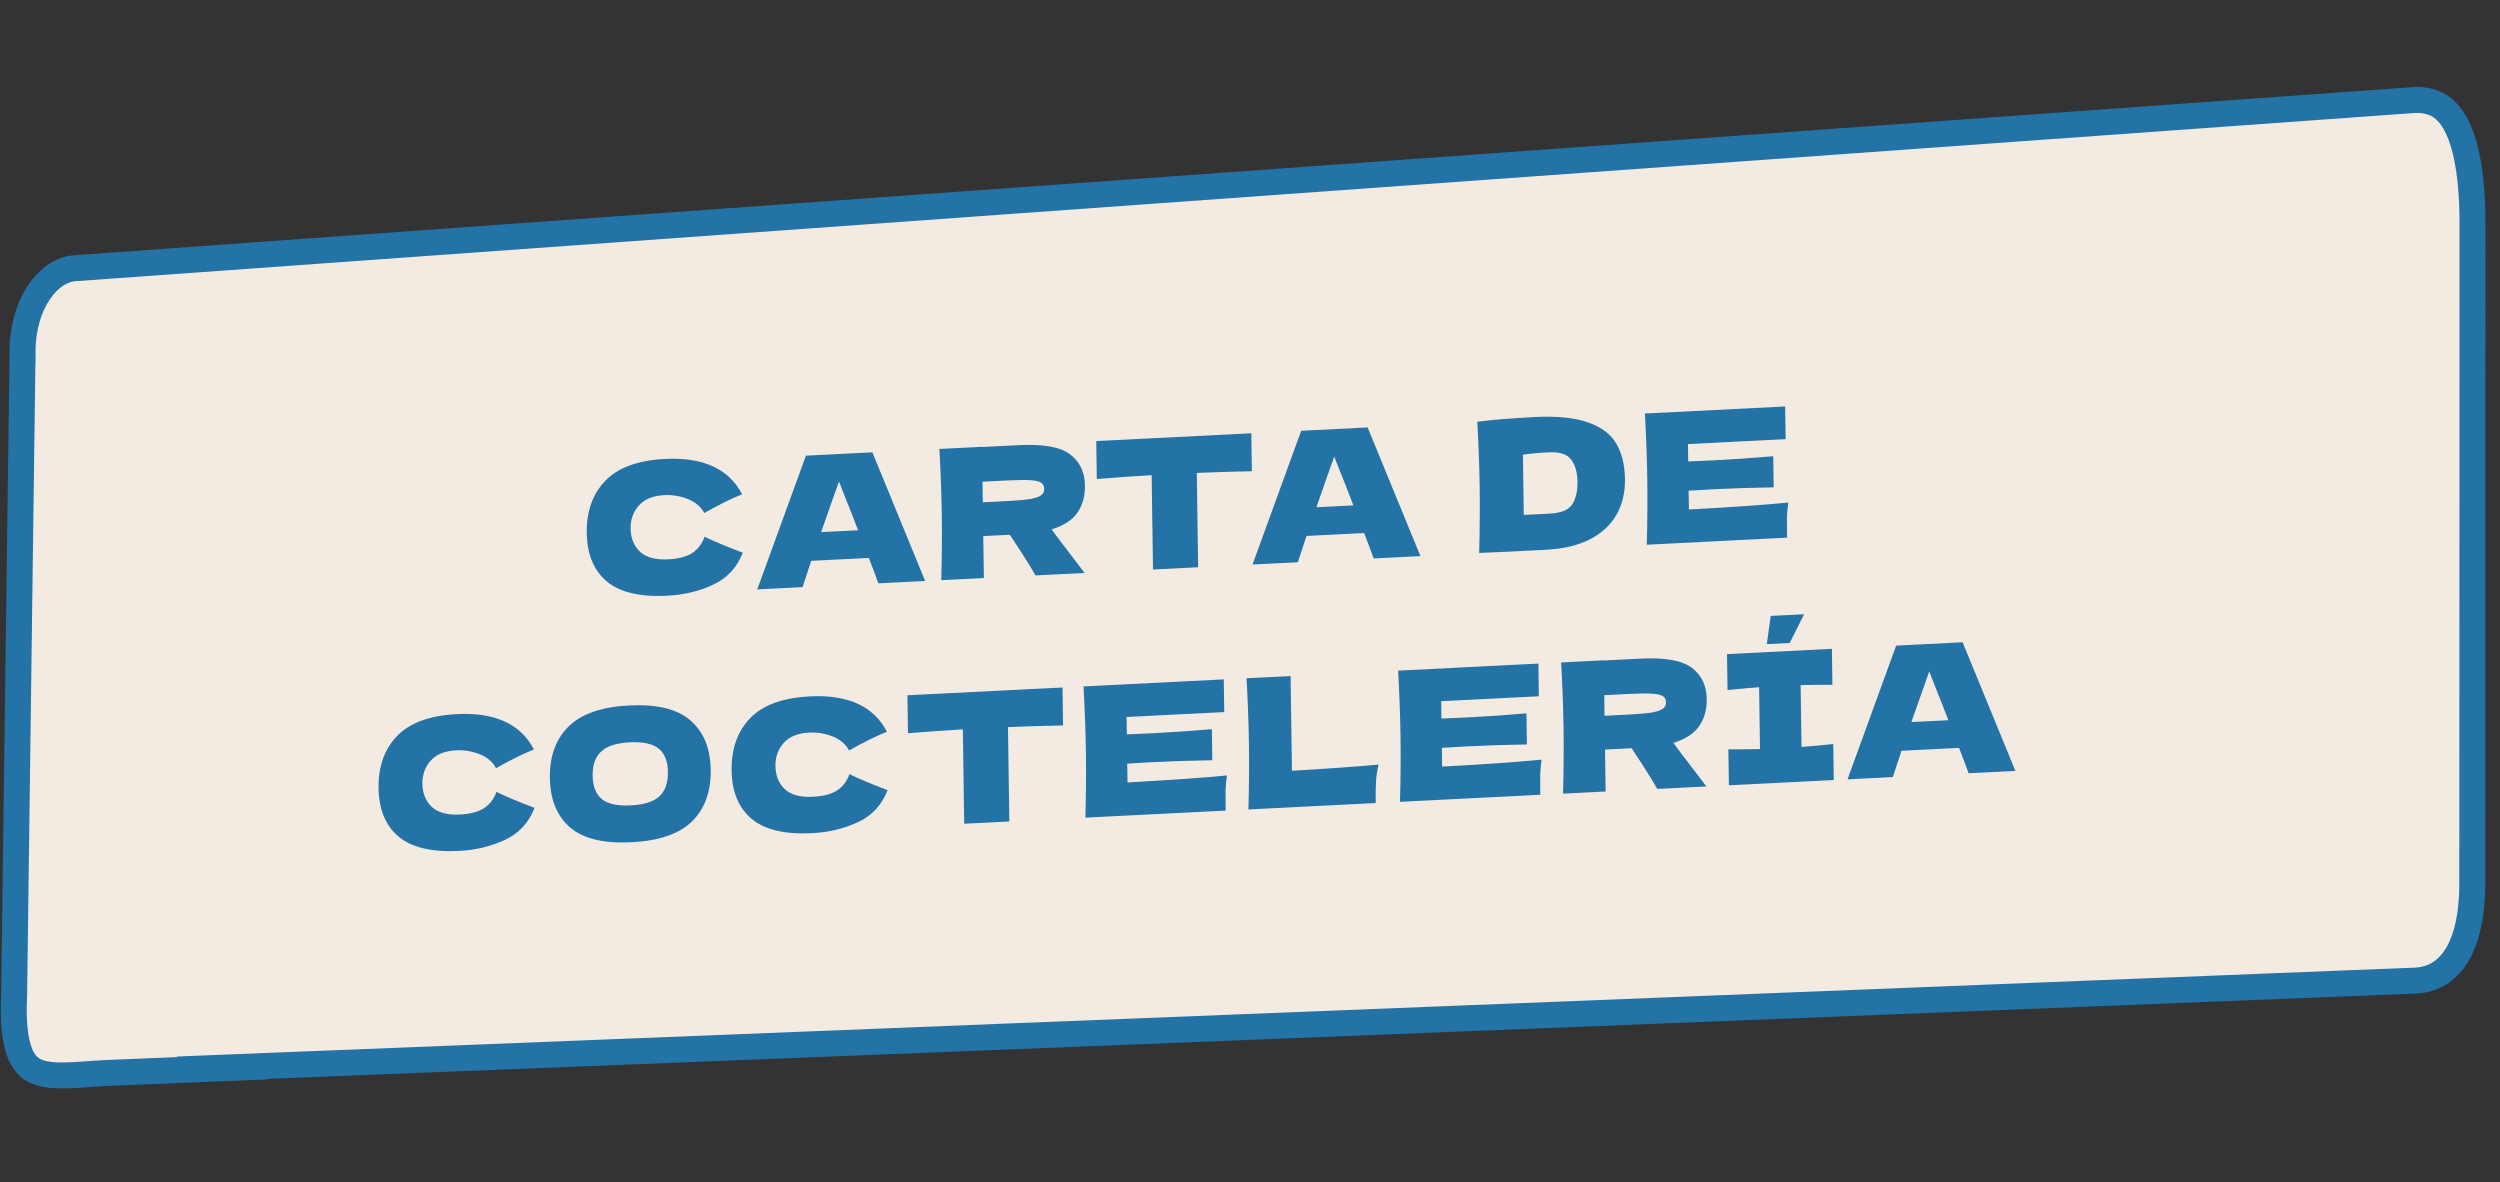 <svg width="184" height="87" viewBox="0 0 184 87" fill="none" xmlns="http://www.w3.org/2000/svg">
<rect x="0" y="0" width="184" height="87" fill="#333333" stroke="none"/>
<path d="M177.496 7.375L177.764 7.356C178.302 7.345 178.775 7.424 179.189 7.601C179.659 7.803 180.11 8.154 180.514 8.761C181.352 10.021 181.978 12.365 181.977 16.518L181.96 65.019C181.959 67.81 181.378 69.57 180.608 70.629C179.86 71.658 178.882 72.1 177.863 72.168L19.551 78.455L16.299 78.585L16.366 78.624L7.973 78.965L7.972 78.965C7.464 78.986 6.96 79.022 6.483 79.057C6.436 79.06 6.389 79.063 6.342 79.067C5.817 79.105 5.328 79.138 4.864 79.149C3.92 79.171 3.201 79.093 2.657 78.85C2.167 78.632 1.744 78.248 1.441 77.45C1.121 76.607 0.941 75.308 1.038 73.317L1.039 73.301L1.039 73.284L1.661 25.86L1.662 25.86L1.662 25.848C1.662 24.078 2.153 22.555 2.892 21.475C3.635 20.388 4.577 19.811 5.486 19.744C5.487 19.744 5.487 19.744 5.487 19.744L177.496 7.375Z" fill="#F3EBE2" stroke="#2473A6" stroke-width="1.911"/>
<path d="M49.102 43.847C47.101 43.947 45.62 43.596 44.66 42.792C43.7 41.988 43.208 40.797 43.186 39.219C43.163 37.631 43.619 36.353 44.553 35.383C45.488 34.413 46.956 33.878 48.958 33.777C51.757 33.636 53.644 34.505 54.62 36.381C53.827 36.696 52.898 37.156 51.834 37.759C51.57 37.276 51.157 36.928 50.596 36.717C50.043 36.505 49.479 36.413 48.903 36.442C48.053 36.485 47.423 36.743 47.013 37.216C46.603 37.68 46.403 38.241 46.412 38.897C46.422 39.606 46.652 40.176 47.102 40.606C47.56 41.027 48.249 41.214 49.17 41.168C49.906 41.131 50.489 40.982 50.919 40.721C51.35 40.45 51.663 40.044 51.859 39.502C52.591 39.855 53.527 40.248 54.668 40.679C54.241 41.774 53.512 42.56 52.481 43.038C51.451 43.516 50.325 43.785 49.102 43.847ZM64.65 42.933C64.474 42.436 64.239 41.813 63.945 41.065L59.706 41.277L59.069 43.213L55.734 43.38L59.316 33.536L64.206 33.291L68.091 42.76L64.65 42.933ZM63.158 39.027C62.808 38.113 62.449 37.199 62.081 36.286L61.75 35.437C61.452 36.26 61.013 37.502 60.434 39.164L63.158 39.027ZM79.854 35.726C79.865 36.498 79.684 37.159 79.311 37.71C78.946 38.261 78.31 38.679 77.401 38.964C77.509 39.101 77.586 39.208 77.631 39.285L79.827 42.17L76.213 42.352C75.813 41.644 75.182 40.646 74.322 39.358L72.368 39.457L72.413 42.543L69.277 42.7C69.323 40.976 69.336 39.365 69.314 37.866C69.293 36.367 69.234 34.76 69.139 33.043L72.274 32.885L72.275 32.899L74.998 32.762C76.788 32.672 78.041 32.897 78.757 33.438C79.474 33.979 79.84 34.742 79.854 35.726ZM72.311 35.453L72.333 36.969L74.127 36.879C74.879 36.841 75.446 36.791 75.826 36.727C76.215 36.654 76.484 36.561 76.633 36.447C76.782 36.333 76.856 36.174 76.853 35.97C76.85 35.775 76.777 35.628 76.633 35.528C76.49 35.429 76.223 35.367 75.833 35.342C75.443 35.318 74.867 35.324 74.105 35.363L72.311 35.453ZM92.137 34.683C90.746 34.709 89.395 34.75 88.084 34.807L88.183 41.75L84.861 41.917L84.762 34.974C83.442 35.049 82.096 35.143 80.724 35.256L80.684 32.463L92.097 31.89L92.137 34.683ZM101.102 41.101C100.926 40.604 100.691 39.982 100.397 39.233L96.158 39.446L95.521 41.382L92.186 41.549L95.768 31.705L100.658 31.459L104.543 40.929L101.102 41.101ZM99.61 37.196C99.26 36.282 98.901 35.368 98.533 34.455L98.202 33.606C97.903 34.429 97.465 35.671 96.886 37.333L99.61 37.196ZM112.977 30.694C114.643 30.61 115.961 30.748 116.932 31.108C117.904 31.458 118.585 31.983 118.976 32.682C119.376 33.372 119.583 34.236 119.598 35.274C119.612 36.258 119.403 37.129 118.971 37.888C118.538 38.646 117.882 39.251 117.002 39.704C116.122 40.147 115.036 40.401 113.742 40.466C112.954 40.506 112.152 40.546 111.338 40.587C110.523 40.628 109.699 40.665 108.866 40.698C108.912 38.947 108.924 37.319 108.902 35.811C108.881 34.286 108.822 32.696 108.728 31.041C109.78 30.899 111.197 30.784 112.977 30.694ZM114.077 37.801C114.9 37.759 115.447 37.532 115.715 37.119C115.984 36.706 116.114 36.15 116.104 35.449C116.094 34.775 115.94 34.237 115.642 33.835C115.352 33.432 114.809 33.251 114.012 33.291C113.153 33.334 112.511 33.393 112.086 33.468L112.15 37.897L114.077 37.801ZM124.304 37.5C127.669 37.313 130.109 37.142 131.622 36.986C131.566 37.352 131.531 37.731 131.519 38.122C131.516 38.504 131.518 38.988 131.527 39.573L121.203 40.092C121.249 38.368 121.261 36.756 121.24 35.258C121.218 33.759 121.16 32.151 121.064 30.434L131.388 29.916L131.423 32.323L124.235 32.684L124.253 33.962C124.678 33.949 125.307 33.922 126.14 33.88C127.548 33.809 129.005 33.709 130.51 33.581L130.543 35.869C129.036 35.891 127.579 35.938 126.17 36.008C125.338 36.05 124.709 36.086 124.284 36.116L124.304 37.5ZM33.779 62.628C31.777 62.728 30.296 62.377 29.336 61.573C28.376 60.769 27.885 59.578 27.862 58C27.839 56.412 28.295 55.134 29.23 54.164C30.164 53.194 31.632 52.659 33.634 52.558C36.433 52.417 38.321 53.285 39.296 55.162C38.503 55.477 37.574 55.937 36.51 56.54C36.246 56.056 35.833 55.709 35.272 55.498C34.719 55.286 34.155 55.194 33.579 55.223C32.729 55.266 32.099 55.524 31.689 55.997C31.279 56.461 31.079 57.022 31.088 57.678C31.099 58.387 31.328 58.957 31.778 59.387C32.236 59.808 32.925 59.995 33.847 59.949C34.582 59.912 35.165 59.763 35.595 59.501C36.026 59.231 36.339 58.825 36.535 58.283C37.267 58.636 38.203 59.029 39.344 59.459C38.917 60.555 38.188 61.341 37.158 61.819C36.127 62.297 35.001 62.566 33.779 62.628ZM46.454 61.991C44.426 62.093 42.927 61.729 41.958 60.899C40.988 60.06 40.492 58.843 40.469 57.246C40.447 55.668 40.903 54.411 41.838 53.477C42.782 52.542 44.273 52.024 46.31 51.921C48.356 51.819 49.859 52.187 50.82 53.026C51.789 53.865 52.285 55.073 52.308 56.652C52.331 58.257 51.875 59.522 50.94 60.448C50.004 61.373 48.509 61.888 46.454 61.991ZM46.415 59.277C47.398 59.228 48.104 59.006 48.533 58.612C48.962 58.209 49.17 57.608 49.159 56.81C49.148 56.03 48.922 55.46 48.483 55.1C48.043 54.741 47.332 54.586 46.349 54.635C45.374 54.684 44.673 54.91 44.244 55.313C43.816 55.716 43.607 56.308 43.618 57.088C43.63 57.877 43.855 58.452 44.294 58.812C44.734 59.171 45.441 59.326 46.415 59.277ZM59.762 61.322C57.761 61.423 56.28 61.071 55.32 60.268C54.36 59.464 53.868 58.273 53.846 56.694C53.823 55.107 54.279 53.828 55.213 52.858C56.148 51.889 57.616 51.353 59.618 51.253C62.417 51.112 64.304 51.98 65.28 53.857C64.486 54.172 63.558 54.631 62.494 55.235C62.23 54.751 61.817 54.404 61.256 54.192C60.703 53.98 60.139 53.889 59.563 53.918C58.713 53.961 58.083 54.218 57.673 54.692C57.263 55.156 57.063 55.716 57.072 56.373C57.082 57.082 57.312 57.652 57.761 58.082C58.219 58.502 58.909 58.69 59.83 58.643C60.566 58.606 61.148 58.457 61.579 58.196C62.01 57.926 62.323 57.52 62.519 56.977C63.251 57.331 64.187 57.723 65.328 58.154C64.9 59.249 64.172 60.036 63.141 60.514C62.111 60.991 60.985 61.261 59.762 61.322ZM78.24 53.392C76.849 53.418 75.498 53.459 74.187 53.516L74.287 60.46L70.965 60.627L70.865 53.683C69.546 53.758 68.2 53.852 66.827 53.966L66.787 51.172L78.201 50.599L78.24 53.392ZM82.986 57.587C86.352 57.4 88.791 57.228 90.305 57.072C90.248 57.439 90.213 57.818 90.201 58.209C90.198 58.591 90.201 59.075 90.209 59.66L79.885 60.178C79.931 58.454 79.944 56.843 79.922 55.344C79.901 53.846 79.842 52.238 79.747 50.521L90.07 50.002L90.105 52.41L82.917 52.771L82.935 54.048C83.361 54.036 83.989 54.009 84.822 53.967C86.231 53.896 87.687 53.796 89.192 53.667L89.225 55.955C87.718 55.978 86.261 56.024 84.853 56.095C84.02 56.137 83.391 56.173 82.966 56.203L82.986 57.587ZM95.088 56.726C97.656 56.579 99.782 56.428 101.464 56.272C101.355 56.73 101.29 57.169 101.27 57.587C101.249 58.005 101.243 58.511 101.252 59.105L91.884 59.576C91.931 57.852 91.943 56.24 91.921 54.742C91.9 53.243 91.841 51.635 91.746 49.918L94.988 49.755L95.088 56.726ZM106.141 56.423C109.507 56.236 111.946 56.065 113.46 55.909C113.403 56.276 113.369 56.655 113.357 57.046C113.353 57.428 113.356 57.911 113.364 58.496L103.04 59.015C103.086 57.291 103.099 55.68 103.077 54.181C103.056 52.682 102.997 51.075 102.902 49.358L113.226 48.839L113.26 51.247L106.072 51.608L106.09 52.885C106.516 52.873 107.145 52.845 107.977 52.803C109.386 52.733 110.842 52.633 112.347 52.504L112.38 54.792C110.874 54.815 109.416 54.861 108.008 54.932C107.175 54.974 106.546 55.01 106.121 55.04L106.141 56.423ZM125.616 51.438C125.628 52.21 125.446 52.871 125.073 53.422C124.709 53.973 124.072 54.391 123.163 54.676C123.272 54.813 123.348 54.92 123.394 54.998L125.589 57.882L121.975 58.064C121.575 57.356 120.945 56.359 120.084 55.071L118.131 55.169L118.175 58.255L115.04 58.412C115.086 56.688 115.098 55.077 115.077 53.578C115.055 52.08 114.997 50.472 114.901 48.755L118.037 48.598L118.037 48.611L120.761 48.474C122.55 48.384 123.803 48.61 124.52 49.15C125.237 49.691 125.602 50.454 125.616 51.438ZM118.074 51.165L118.095 52.681L119.889 52.591C120.642 52.553 121.208 52.503 121.589 52.439C121.978 52.366 122.247 52.273 122.396 52.159C122.545 52.045 122.618 51.886 122.615 51.682C122.612 51.487 122.539 51.34 122.396 51.241C122.253 51.141 121.986 51.079 121.595 51.054C121.205 51.03 120.629 51.036 119.867 51.075L118.074 51.165ZM134.865 50.401C133.811 50.401 133.031 50.409 132.526 50.425L132.591 54.975C133.105 54.94 133.884 54.87 134.928 54.764L134.966 57.411L127.246 57.799L127.208 55.152C128.228 55.154 129.003 55.146 129.535 55.128L129.47 50.579C128.938 50.615 128.164 50.685 127.146 50.789L127.108 48.142L134.828 47.754L134.865 50.401ZM131.723 47.324L130.036 47.409L130.325 45.331L132.783 45.208L131.723 47.324ZM144.892 56.913C144.716 56.416 144.481 55.793 144.187 55.045L139.948 55.258L139.311 57.193L135.976 57.361L139.558 47.516L144.448 47.271L148.333 56.74L144.892 56.913ZM143.4 53.008C143.05 52.093 142.691 51.179 142.323 50.266L141.992 49.417C141.694 50.24 141.255 51.482 140.676 53.144L143.4 53.008Z" fill="#2473A6"/>
</svg>
